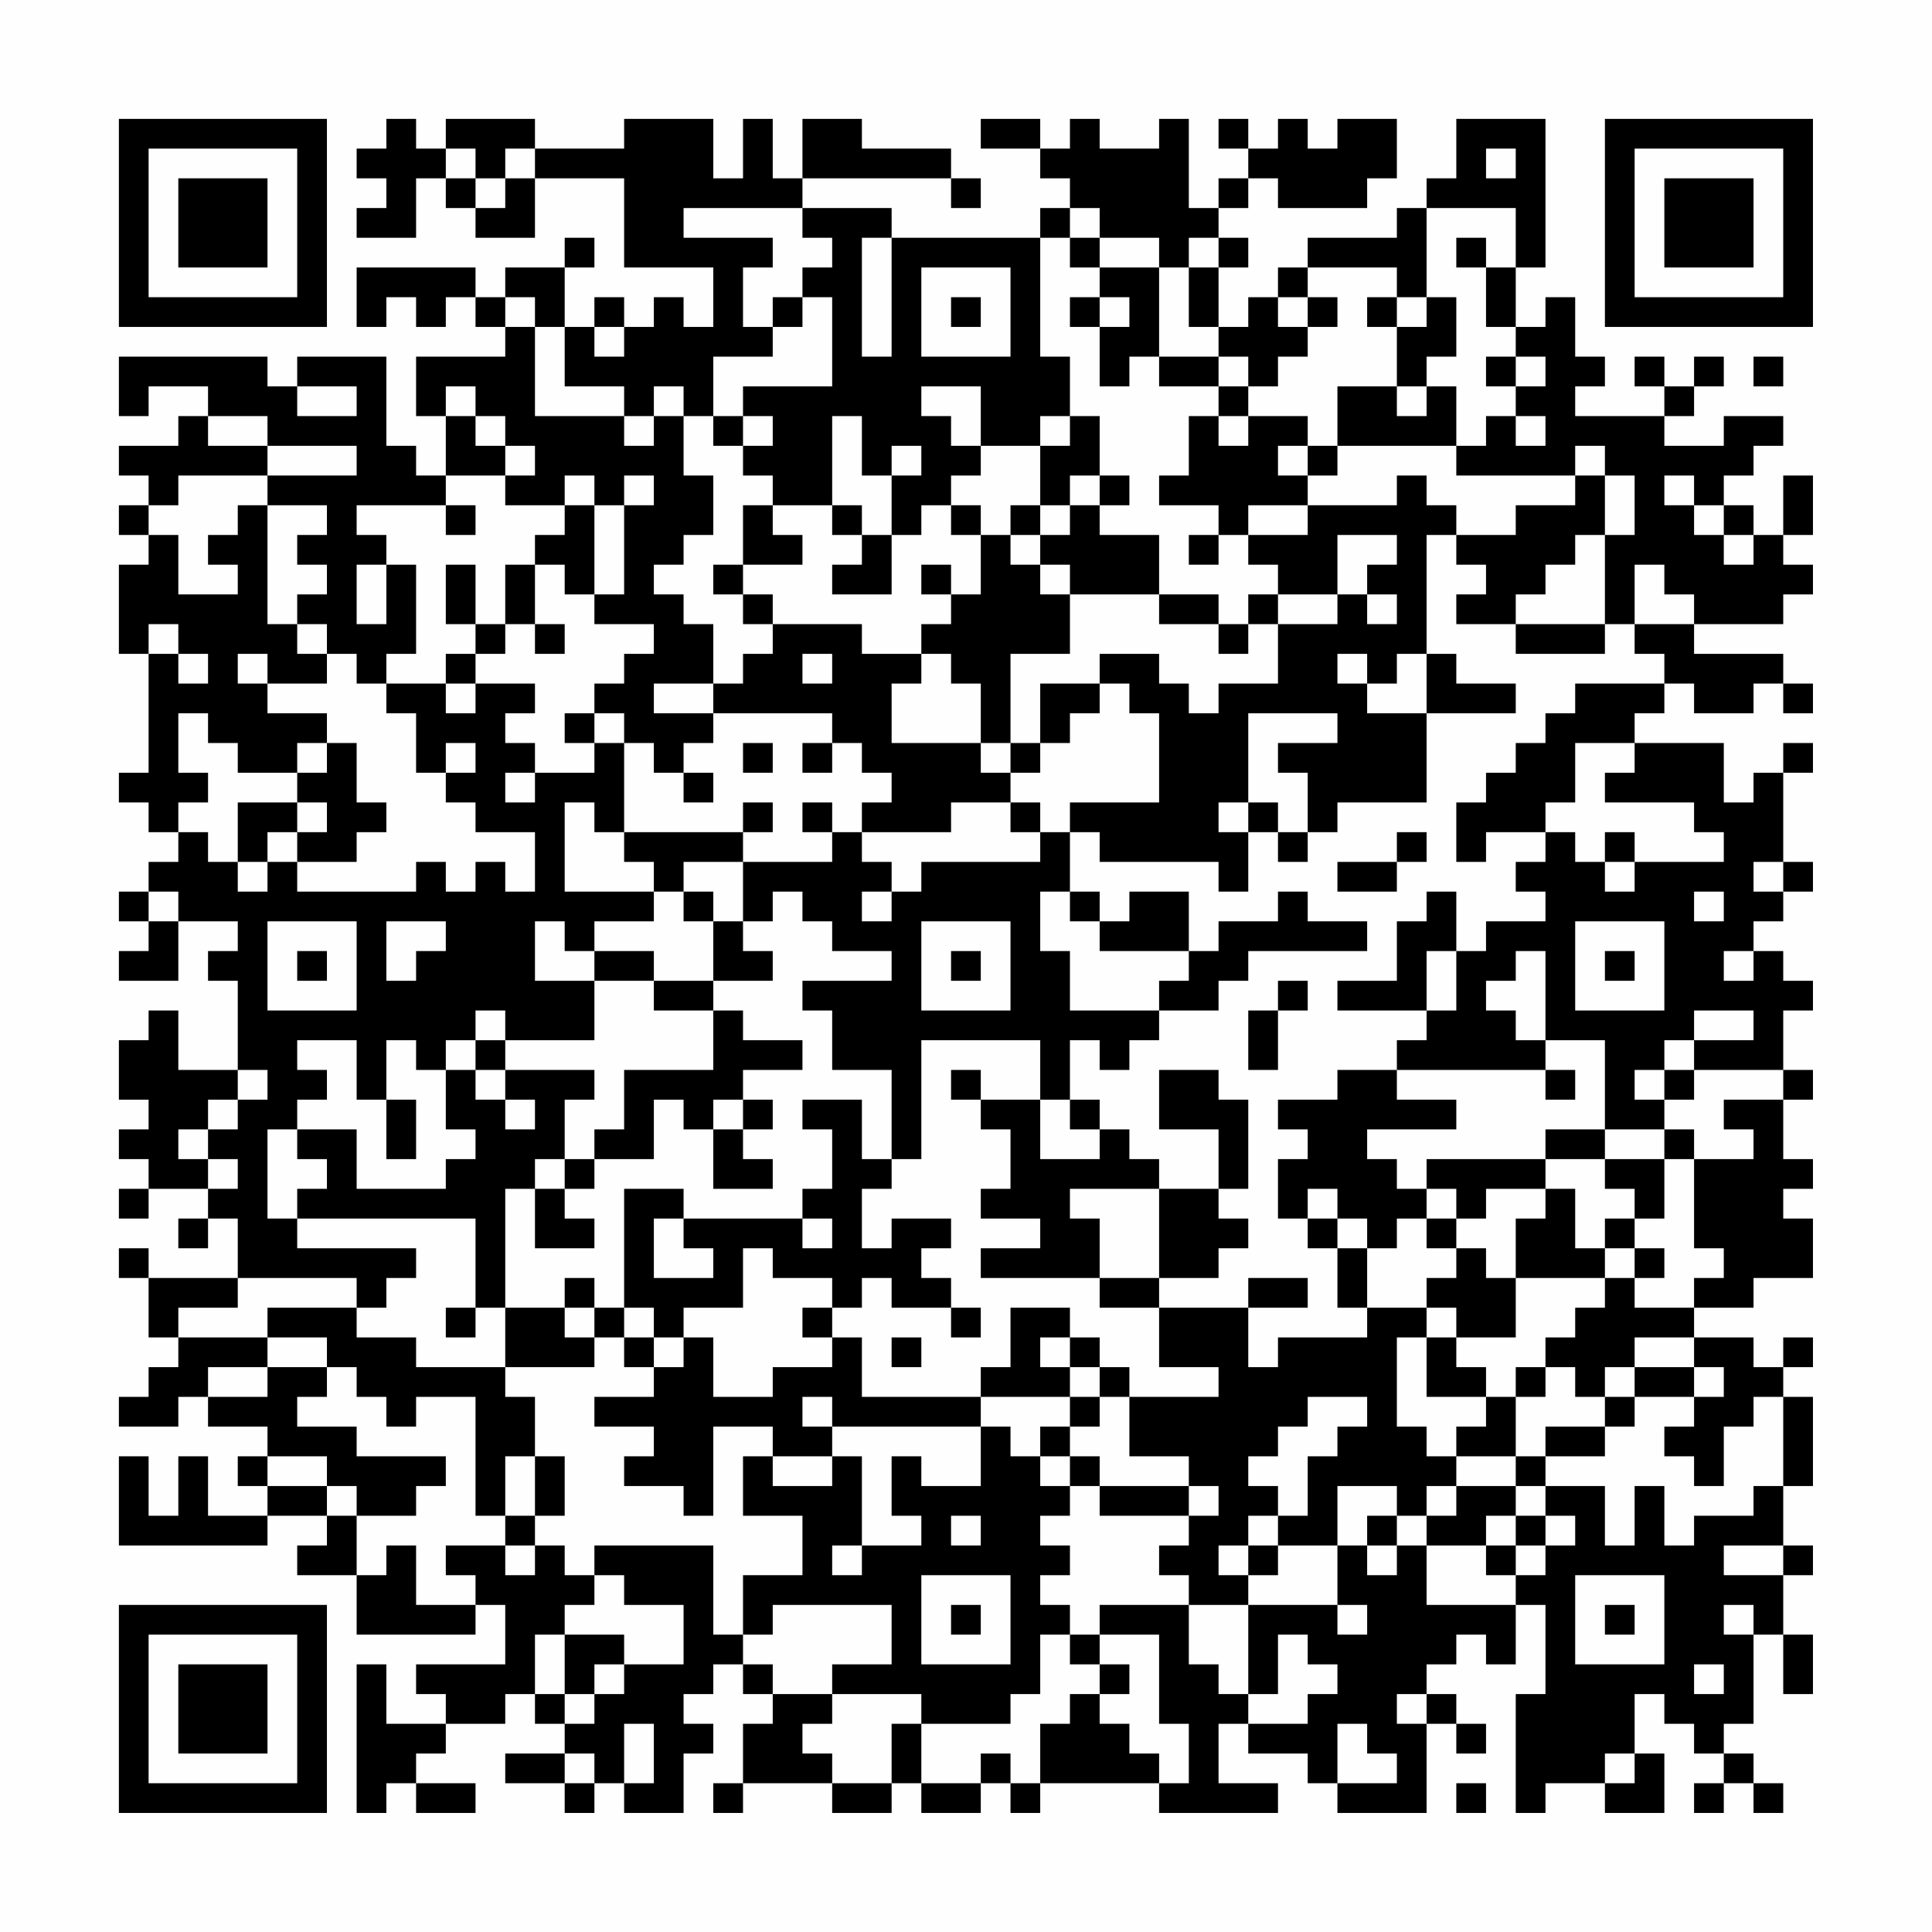 <?xml version="1.0" encoding="UTF-8"?>
<svg xmlns="http://www.w3.org/2000/svg" version="1.1" width="300" height="300" viewBox="0 0 300 300"><rect x="0" y="0" width="300" height="300" fill="#fefefe"/><g transform="scale(4.615)"><g transform="translate(4,4)"><path fill-rule="evenodd" d="M9 0L9 1L8 1L8 2L9 2L9 3L8 3L8 4L10 4L10 2L11 2L11 3L12 3L12 4L14 4L14 2L17 2L17 5L20 5L20 7L19 7L19 6L18 6L18 7L17 7L17 6L16 6L16 7L15 7L15 5L16 5L16 4L15 4L15 5L13 5L13 6L12 6L12 5L8 5L8 7L9 7L9 6L10 6L10 7L11 7L11 6L12 6L12 7L13 7L13 8L10 8L10 10L11 10L11 12L10 12L10 11L9 11L9 8L6 8L6 9L5 9L5 8L0 8L0 10L1 10L1 9L3 9L3 10L2 10L2 11L0 11L0 12L1 12L1 13L0 13L0 14L1 14L1 15L0 15L0 18L1 18L1 22L0 22L0 23L1 23L1 24L2 24L2 25L1 25L1 26L0 26L0 27L1 27L1 28L0 28L0 29L2 29L2 27L4 27L4 28L3 28L3 29L4 29L4 32L2 32L2 30L1 30L1 31L0 31L0 33L1 33L1 34L0 34L0 35L1 35L1 36L0 36L0 37L1 37L1 36L3 36L3 37L2 37L2 38L3 38L3 37L4 37L4 39L1 39L1 38L0 38L0 39L1 39L1 41L2 41L2 42L1 42L1 43L0 43L0 44L2 44L2 43L3 43L3 44L5 44L5 45L4 45L4 46L5 46L5 47L3 47L3 45L2 45L2 47L1 47L1 45L0 45L0 48L5 48L5 47L7 47L7 48L6 48L6 49L8 49L8 51L12 51L12 50L13 50L13 52L10 52L10 53L11 53L11 54L9 54L9 52L8 52L8 57L9 57L9 56L10 56L10 57L12 57L12 56L10 56L10 55L11 55L11 54L13 54L13 53L14 53L14 54L15 54L15 55L13 55L13 56L15 56L15 57L16 57L16 56L17 56L17 57L19 57L19 55L20 55L20 54L19 54L19 53L20 53L20 52L21 52L21 53L22 53L22 54L21 54L21 56L20 56L20 57L21 57L21 56L24 56L24 57L26 57L26 56L27 56L27 57L29 57L29 56L30 56L30 57L31 57L31 56L35 56L35 57L39 57L39 56L37 56L37 54L38 54L38 55L40 55L40 56L41 56L41 57L44 57L44 54L45 54L45 55L46 55L46 54L45 54L45 53L44 53L44 52L45 52L45 51L46 51L46 52L47 52L47 50L48 50L48 53L47 53L47 57L48 57L48 56L50 56L50 57L52 57L52 55L51 55L51 53L52 53L52 54L53 54L53 55L54 55L54 56L53 56L53 57L54 57L54 56L55 56L55 57L56 57L56 56L55 56L55 55L54 55L54 54L55 54L55 51L56 51L56 53L57 53L57 51L56 51L56 49L57 49L57 48L56 48L56 46L57 46L57 43L56 43L56 42L57 42L57 41L56 41L56 42L55 42L55 41L53 41L53 40L55 40L55 39L57 39L57 37L56 37L56 36L57 36L57 35L56 35L56 33L57 33L57 32L56 32L56 30L57 30L57 29L56 29L56 28L55 28L55 27L56 27L56 26L57 26L57 25L56 25L56 22L57 22L57 21L56 21L56 22L55 22L55 23L54 23L54 21L51 21L51 20L52 20L52 19L53 19L53 20L55 20L55 19L56 19L56 20L57 20L57 19L56 19L56 18L53 18L53 17L56 17L56 16L57 16L57 15L56 15L56 14L57 14L57 12L56 12L56 14L55 14L55 13L54 13L54 12L55 12L55 11L56 11L56 10L54 10L54 11L52 11L52 10L53 10L53 9L54 9L54 8L53 8L53 9L52 9L52 8L51 8L51 9L52 9L52 10L49 10L49 9L50 9L50 8L49 8L49 6L48 6L48 7L47 7L47 5L48 5L48 0L45 0L45 2L44 2L44 3L43 3L43 4L40 4L40 5L39 5L39 6L38 6L38 7L37 7L37 5L38 5L38 4L37 4L37 3L38 3L38 2L39 2L39 3L42 3L42 2L43 2L43 0L41 0L41 1L40 1L40 0L39 0L39 1L38 1L38 0L37 0L37 1L38 1L38 2L37 2L37 3L36 3L36 0L35 0L35 1L33 1L33 0L32 0L32 1L31 1L31 0L29 0L29 1L31 1L31 2L32 2L32 3L31 3L31 4L26 4L26 3L23 3L23 2L28 2L28 3L29 3L29 2L28 2L28 1L25 1L25 0L23 0L23 2L22 2L22 0L21 0L21 2L20 2L20 0L17 0L17 1L14 1L14 0L11 0L11 1L10 1L10 0ZM11 1L11 2L12 2L12 3L13 3L13 2L14 2L14 1L13 1L13 2L12 2L12 1ZM46 1L46 2L47 2L47 1ZM19 3L19 4L22 4L22 5L21 5L21 7L22 7L22 8L20 8L20 10L19 10L19 9L18 9L18 10L17 10L17 9L15 9L15 7L14 7L14 6L13 6L13 7L14 7L14 10L17 10L17 11L18 11L18 10L19 10L19 12L20 12L20 14L19 14L19 15L18 15L18 16L19 16L19 17L20 17L20 19L18 19L18 20L20 20L20 21L19 21L19 22L18 22L18 21L17 21L17 20L16 20L16 19L17 19L17 18L18 18L18 17L16 17L16 16L17 16L17 13L18 13L18 12L17 12L17 13L16 13L16 12L15 12L15 13L13 13L13 12L14 12L14 11L13 11L13 10L12 10L12 9L11 9L11 10L12 10L12 11L13 11L13 12L11 12L11 13L8 13L8 14L9 14L9 15L8 15L8 17L9 17L9 15L10 15L10 18L9 18L9 19L8 19L8 18L7 18L7 17L6 17L6 16L7 16L7 15L6 15L6 14L7 14L7 13L5 13L5 12L8 12L8 11L5 11L5 10L3 10L3 11L5 11L5 12L2 12L2 13L1 13L1 14L2 14L2 16L4 16L4 15L3 15L3 14L4 14L4 13L5 13L5 17L6 17L6 18L7 18L7 19L5 19L5 18L4 18L4 19L5 19L5 20L7 20L7 21L6 21L6 22L4 22L4 21L3 21L3 20L2 20L2 22L3 22L3 23L2 23L2 24L3 24L3 25L4 25L4 26L5 26L5 25L6 25L6 26L10 26L10 25L11 25L11 26L12 26L12 25L13 25L13 26L14 26L14 24L12 24L12 23L11 23L11 22L12 22L12 21L11 21L11 22L10 22L10 20L9 20L9 19L11 19L11 20L12 20L12 19L14 19L14 20L13 20L13 21L14 21L14 22L13 22L13 23L14 23L14 22L16 22L16 21L17 21L17 24L16 24L16 23L15 23L15 26L18 26L18 27L16 27L16 28L15 28L15 27L14 27L14 29L16 29L16 31L13 31L13 30L12 30L12 31L11 31L11 32L10 32L10 31L9 31L9 33L8 33L8 31L6 31L6 32L7 32L7 33L6 33L6 34L5 34L5 37L6 37L6 38L10 38L10 39L9 39L9 40L8 40L8 39L4 39L4 40L2 40L2 41L5 41L5 42L3 42L3 43L5 43L5 42L7 42L7 43L6 43L6 44L8 44L8 45L11 45L11 46L10 46L10 47L8 47L8 46L7 46L7 45L5 45L5 46L7 46L7 47L8 47L8 49L9 49L9 48L10 48L10 50L12 50L12 49L11 49L11 48L13 48L13 49L14 49L14 48L15 48L15 49L16 49L16 50L15 50L15 51L14 51L14 53L15 53L15 54L16 54L16 53L17 53L17 52L19 52L19 50L17 50L17 49L16 49L16 48L20 48L20 51L21 51L21 52L22 52L22 53L24 53L24 54L23 54L23 55L24 55L24 56L26 56L26 54L27 54L27 56L29 56L29 55L30 55L30 56L31 56L31 54L32 54L32 53L33 53L33 54L34 54L34 55L35 55L35 56L36 56L36 54L35 54L35 51L33 51L33 50L36 50L36 52L37 52L37 53L38 53L38 54L40 54L40 53L41 53L41 52L40 52L40 51L39 51L39 53L38 53L38 50L41 50L41 51L42 51L42 50L41 50L41 48L42 48L42 49L43 49L43 48L44 48L44 50L47 50L47 49L48 49L48 48L49 48L49 47L48 47L48 46L50 46L50 48L51 48L51 46L52 46L52 48L53 48L53 47L55 47L55 46L56 46L56 43L55 43L55 44L54 44L54 46L53 46L53 45L52 45L52 44L53 44L53 43L54 43L54 42L53 42L53 41L51 41L51 42L50 42L50 43L49 43L49 42L48 42L48 41L49 41L49 40L50 40L50 39L51 39L51 40L53 40L53 39L54 39L54 38L53 38L53 35L55 35L55 34L54 34L54 33L56 33L56 32L53 32L53 31L55 31L55 30L53 30L53 31L52 31L52 32L51 32L51 33L52 33L52 34L50 34L50 31L48 31L48 28L47 28L47 29L46 29L46 30L47 30L47 31L48 31L48 32L43 32L43 31L44 31L44 30L45 30L45 28L46 28L46 27L48 27L48 26L47 26L47 25L48 25L48 24L49 24L49 25L50 25L50 26L51 26L51 25L54 25L54 24L53 24L53 23L50 23L50 22L51 22L51 21L49 21L49 23L48 23L48 24L46 24L46 25L45 25L45 23L46 23L46 22L47 22L47 21L48 21L48 20L49 20L49 19L52 19L52 18L51 18L51 17L53 17L53 16L52 16L52 15L51 15L51 17L50 17L50 14L51 14L51 12L50 12L50 11L49 11L49 12L45 12L45 11L46 11L46 10L47 10L47 11L48 11L48 10L47 10L47 9L48 9L48 8L47 8L47 7L46 7L46 5L47 5L47 3L44 3L44 6L43 6L43 5L40 5L40 6L39 6L39 7L40 7L40 8L39 8L39 9L38 9L38 8L37 8L37 7L36 7L36 5L37 5L37 4L36 4L36 5L35 5L35 4L33 4L33 3L32 3L32 4L31 4L31 8L32 8L32 10L31 10L31 11L29 11L29 9L27 9L27 10L28 10L28 11L29 11L29 12L28 12L28 13L27 13L27 14L26 14L26 12L27 12L27 11L26 11L26 12L25 12L25 10L24 10L24 13L22 13L22 12L21 12L21 11L22 11L22 10L21 10L21 9L24 9L24 6L23 6L23 5L24 5L24 4L23 4L23 3ZM25 4L25 8L26 8L26 4ZM32 4L32 5L33 5L33 6L32 6L32 7L33 7L33 9L34 9L34 8L35 8L35 9L37 9L37 10L36 10L36 12L35 12L35 13L37 13L37 14L36 14L36 15L37 15L37 14L38 14L38 15L39 15L39 16L38 16L38 17L37 17L37 16L35 16L35 14L33 14L33 13L34 13L34 12L33 12L33 10L32 10L32 11L31 11L31 13L30 13L30 14L29 14L29 13L28 13L28 14L29 14L29 16L28 16L28 15L27 15L27 16L28 16L28 17L27 17L27 18L25 18L25 17L22 17L22 16L21 16L21 15L23 15L23 14L22 14L22 13L21 13L21 15L20 15L20 16L21 16L21 17L22 17L22 18L21 18L21 19L20 19L20 20L24 20L24 21L23 21L23 22L24 22L24 21L25 21L25 22L26 22L26 23L25 23L25 24L24 24L24 23L23 23L23 24L24 24L24 25L21 25L21 24L22 24L22 23L21 23L21 24L17 24L17 25L18 25L18 26L19 26L19 27L20 27L20 29L18 29L18 28L16 28L16 29L18 29L18 30L20 30L20 32L17 32L17 34L16 34L16 35L15 35L15 33L16 33L16 32L13 32L13 31L12 31L12 32L11 32L11 34L12 34L12 35L11 35L11 36L8 36L8 34L6 34L6 35L7 35L7 36L6 36L6 37L12 37L12 40L11 40L11 41L12 41L12 40L13 40L13 42L10 42L10 41L8 41L8 40L5 40L5 41L7 41L7 42L8 42L8 43L9 43L9 44L10 44L10 43L12 43L12 47L13 47L13 48L14 48L14 47L15 47L15 45L14 45L14 43L13 43L13 42L16 42L16 41L17 41L17 42L18 42L18 43L16 43L16 44L18 44L18 45L17 45L17 46L19 46L19 47L20 47L20 44L22 44L22 45L21 45L21 47L23 47L23 49L21 49L21 51L22 51L22 50L26 50L26 52L24 52L24 53L27 53L27 54L30 54L30 53L31 53L31 51L32 51L32 52L33 52L33 53L34 53L34 52L33 52L33 51L32 51L32 50L31 50L31 49L32 49L32 48L31 48L31 47L32 47L32 46L33 46L33 47L36 47L36 48L35 48L35 49L36 49L36 50L38 50L38 49L39 49L39 48L41 48L41 46L43 46L43 47L42 47L42 48L43 48L43 47L44 47L44 48L46 48L46 49L47 49L47 48L48 48L48 47L47 47L47 46L48 46L48 45L50 45L50 44L51 44L51 43L53 43L53 42L51 42L51 43L50 43L50 44L48 44L48 45L47 45L47 43L48 43L48 42L47 42L47 43L46 43L46 42L45 42L45 41L47 41L47 39L50 39L50 38L51 38L51 39L52 39L52 38L51 38L51 37L52 37L52 35L53 35L53 34L52 34L52 35L50 35L50 34L48 34L48 35L44 35L44 36L43 36L43 35L42 35L42 34L45 34L45 33L43 33L43 32L41 32L41 33L39 33L39 34L40 34L40 35L39 35L39 37L40 37L40 38L41 38L41 40L42 40L42 41L39 41L39 42L38 42L38 40L40 40L40 39L38 39L38 40L35 40L35 39L37 39L37 38L38 38L38 37L37 37L37 36L38 36L38 33L37 33L37 32L35 32L35 34L37 34L37 36L35 36L35 35L34 35L34 34L33 34L33 33L32 33L32 31L33 31L33 32L34 32L34 31L35 31L35 30L37 30L37 29L38 29L38 28L42 28L42 27L40 27L40 26L39 26L39 27L37 27L37 28L36 28L36 26L34 26L34 27L33 27L33 26L32 26L32 24L33 24L33 25L37 25L37 26L38 26L38 24L39 24L39 25L40 25L40 24L41 24L41 23L44 23L44 20L47 20L47 19L45 19L45 18L44 18L44 14L45 14L45 15L46 15L46 16L45 16L45 17L47 17L47 18L50 18L50 17L47 17L47 16L48 16L48 15L49 15L49 14L50 14L50 12L49 12L49 13L47 13L47 14L45 14L45 13L44 13L44 12L43 12L43 13L40 13L40 12L41 12L41 11L45 11L45 9L44 9L44 8L45 8L45 6L44 6L44 7L43 7L43 6L42 6L42 7L43 7L43 9L41 9L41 11L40 11L40 10L38 10L38 9L37 9L37 8L35 8L35 5L33 5L33 4ZM45 4L45 5L46 5L46 4ZM27 5L27 8L30 8L30 5ZM22 6L22 7L23 7L23 6ZM28 6L28 7L29 7L29 6ZM33 6L33 7L34 7L34 6ZM40 6L40 7L41 7L41 6ZM16 7L16 8L17 8L17 7ZM46 8L46 9L47 9L47 8ZM55 8L55 9L56 9L56 8ZM6 9L6 10L8 10L8 9ZM43 9L43 10L44 10L44 9ZM20 10L20 11L21 11L21 10ZM37 10L37 11L38 11L38 10ZM39 11L39 12L40 12L40 11ZM32 12L32 13L31 13L31 14L30 14L30 15L31 15L31 16L32 16L32 18L30 18L30 21L29 21L29 19L28 19L28 18L27 18L27 19L26 19L26 21L29 21L29 22L30 22L30 23L28 23L28 24L25 24L25 25L26 25L26 26L25 26L25 27L26 27L26 26L27 26L27 25L31 25L31 24L32 24L32 23L35 23L35 20L34 20L34 19L33 19L33 18L35 18L35 19L36 19L36 20L37 20L37 19L39 19L39 17L41 17L41 16L42 16L42 17L43 17L43 16L42 16L42 15L43 15L43 14L41 14L41 16L39 16L39 17L38 17L38 18L37 18L37 17L35 17L35 16L32 16L32 15L31 15L31 14L32 14L32 13L33 13L33 12ZM52 12L52 13L53 13L53 14L54 14L54 15L55 15L55 14L54 14L54 13L53 13L53 12ZM11 13L11 14L12 14L12 13ZM15 13L15 14L14 14L14 15L13 15L13 17L12 17L12 15L11 15L11 17L12 17L12 18L11 18L11 19L12 19L12 18L13 18L13 17L14 17L14 18L15 18L15 17L14 17L14 15L15 15L15 16L16 16L16 13ZM24 13L24 14L25 14L25 15L24 15L24 16L26 16L26 14L25 14L25 13ZM38 13L38 14L40 14L40 13ZM1 17L1 18L2 18L2 19L3 19L3 18L2 18L2 17ZM23 18L23 19L24 19L24 18ZM41 18L41 19L42 19L42 20L44 20L44 18L43 18L43 19L42 19L42 18ZM31 19L31 21L30 21L30 22L31 22L31 21L32 21L32 20L33 20L33 19ZM15 20L15 21L16 21L16 20ZM38 20L38 23L37 23L37 24L38 24L38 23L39 23L39 24L40 24L40 22L39 22L39 21L41 21L41 20ZM7 21L7 22L6 22L6 23L4 23L4 25L5 25L5 24L6 24L6 25L8 25L8 24L9 24L9 23L8 23L8 21ZM21 21L21 22L22 22L22 21ZM19 22L19 23L20 23L20 22ZM6 23L6 24L7 24L7 23ZM30 23L30 24L31 24L31 23ZM43 24L43 25L41 25L41 26L43 26L43 25L44 25L44 24ZM50 24L50 25L51 25L51 24ZM19 25L19 26L20 26L20 27L21 27L21 28L22 28L22 29L20 29L20 30L21 30L21 31L23 31L23 32L21 32L21 33L20 33L20 34L19 34L19 33L18 33L18 35L16 35L16 36L15 36L15 35L14 35L14 36L13 36L13 40L15 40L15 41L16 41L16 40L17 40L17 41L18 41L18 42L19 42L19 41L20 41L20 43L22 43L22 42L24 42L24 41L25 41L25 43L29 43L29 44L24 44L24 43L23 43L23 44L24 44L24 45L22 45L22 46L24 46L24 45L25 45L25 48L24 48L24 49L25 49L25 48L27 48L27 47L26 47L26 45L27 45L27 46L29 46L29 44L30 44L30 45L31 45L31 46L32 46L32 45L33 45L33 46L36 46L36 47L37 47L37 46L36 46L36 45L34 45L34 43L37 43L37 42L35 42L35 40L33 40L33 39L35 39L35 36L32 36L32 37L33 37L33 39L29 39L29 38L31 38L31 37L29 37L29 36L30 36L30 34L29 34L29 33L31 33L31 35L33 35L33 34L32 34L32 33L31 33L31 31L27 31L27 35L26 35L26 32L24 32L24 30L23 30L23 29L26 29L26 28L24 28L24 27L23 27L23 26L22 26L22 27L21 27L21 25ZM55 25L55 26L56 26L56 25ZM1 26L1 27L2 27L2 26ZM31 26L31 28L32 28L32 30L35 30L35 29L36 29L36 28L33 28L33 27L32 27L32 26ZM44 26L44 27L43 27L43 29L41 29L41 30L44 30L44 28L45 28L45 26ZM53 26L53 27L54 27L54 26ZM5 27L5 30L8 30L8 27ZM9 27L9 29L10 29L10 28L11 28L11 27ZM27 27L27 30L30 30L30 27ZM49 27L49 30L52 30L52 27ZM6 28L6 29L7 29L7 28ZM28 28L28 29L29 29L29 28ZM50 28L50 29L51 29L51 28ZM54 28L54 29L55 29L55 28ZM39 29L39 30L38 30L38 32L39 32L39 30L40 30L40 29ZM4 32L4 33L3 33L3 34L2 34L2 35L3 35L3 36L4 36L4 35L3 35L3 34L4 34L4 33L5 33L5 32ZM12 32L12 33L13 33L13 34L14 34L14 33L13 33L13 32ZM28 32L28 33L29 33L29 32ZM48 32L48 33L49 33L49 32ZM52 32L52 33L53 33L53 32ZM9 33L9 35L10 35L10 33ZM21 33L21 34L20 34L20 36L22 36L22 35L21 35L21 34L22 34L22 33ZM23 33L23 34L24 34L24 36L23 36L23 37L19 37L19 36L17 36L17 40L18 40L18 41L19 41L19 40L21 40L21 38L22 38L22 39L24 39L24 40L23 40L23 41L24 41L24 40L25 40L25 39L26 39L26 40L28 40L28 41L29 41L29 40L28 40L28 39L27 39L27 38L28 38L28 37L26 37L26 38L25 38L25 36L26 36L26 35L25 35L25 33ZM48 35L48 36L46 36L46 37L45 37L45 36L44 36L44 37L43 37L43 38L42 38L42 37L41 37L41 36L40 36L40 37L41 37L41 38L42 38L42 40L44 40L44 41L43 41L43 44L44 44L44 45L45 45L45 46L44 46L44 47L45 47L45 46L47 46L47 45L45 45L45 44L46 44L46 43L44 43L44 41L45 41L45 40L44 40L44 39L45 39L45 38L46 38L46 39L47 39L47 37L48 37L48 36L49 36L49 38L50 38L50 37L51 37L51 36L50 36L50 35ZM14 36L14 38L16 38L16 37L15 37L15 36ZM18 37L18 39L20 39L20 38L19 38L19 37ZM23 37L23 38L24 38L24 37ZM44 37L44 38L45 38L45 37ZM15 39L15 40L16 40L16 39ZM30 40L30 42L29 42L29 43L32 43L32 44L31 44L31 45L32 45L32 44L33 44L33 43L34 43L34 42L33 42L33 41L32 41L32 40ZM26 41L26 42L27 42L27 41ZM31 41L31 42L32 42L32 43L33 43L33 42L32 42L32 41ZM40 43L40 44L39 44L39 45L38 45L38 46L39 46L39 47L38 47L38 48L37 48L37 49L38 49L38 48L39 48L39 47L40 47L40 45L41 45L41 44L42 44L42 43ZM13 45L13 47L14 47L14 45ZM28 47L28 48L29 48L29 47ZM46 47L46 48L47 48L47 47ZM54 48L54 49L56 49L56 48ZM27 49L27 52L30 52L30 49ZM49 49L49 52L52 52L52 49ZM28 50L28 51L29 51L29 50ZM50 50L50 51L51 51L51 50ZM54 50L54 51L55 51L55 50ZM15 51L15 53L16 53L16 52L17 52L17 51ZM53 52L53 53L54 53L54 52ZM43 53L43 54L44 54L44 53ZM17 54L17 56L18 56L18 54ZM41 54L41 56L43 56L43 55L42 55L42 54ZM15 55L15 56L16 56L16 55ZM50 55L50 56L51 56L51 55ZM45 56L45 57L46 57L46 56ZM0 0L0 7L7 7L7 0ZM1 1L1 6L6 6L6 1ZM2 2L2 5L5 5L5 2ZM50 0L50 7L57 7L57 0ZM51 1L51 6L56 6L56 1ZM52 2L52 5L55 5L55 2ZM0 50L0 57L7 57L7 50ZM1 51L1 56L6 56L6 51ZM2 52L2 55L5 55L5 52Z" fill="#000000"/></g></g></svg>
